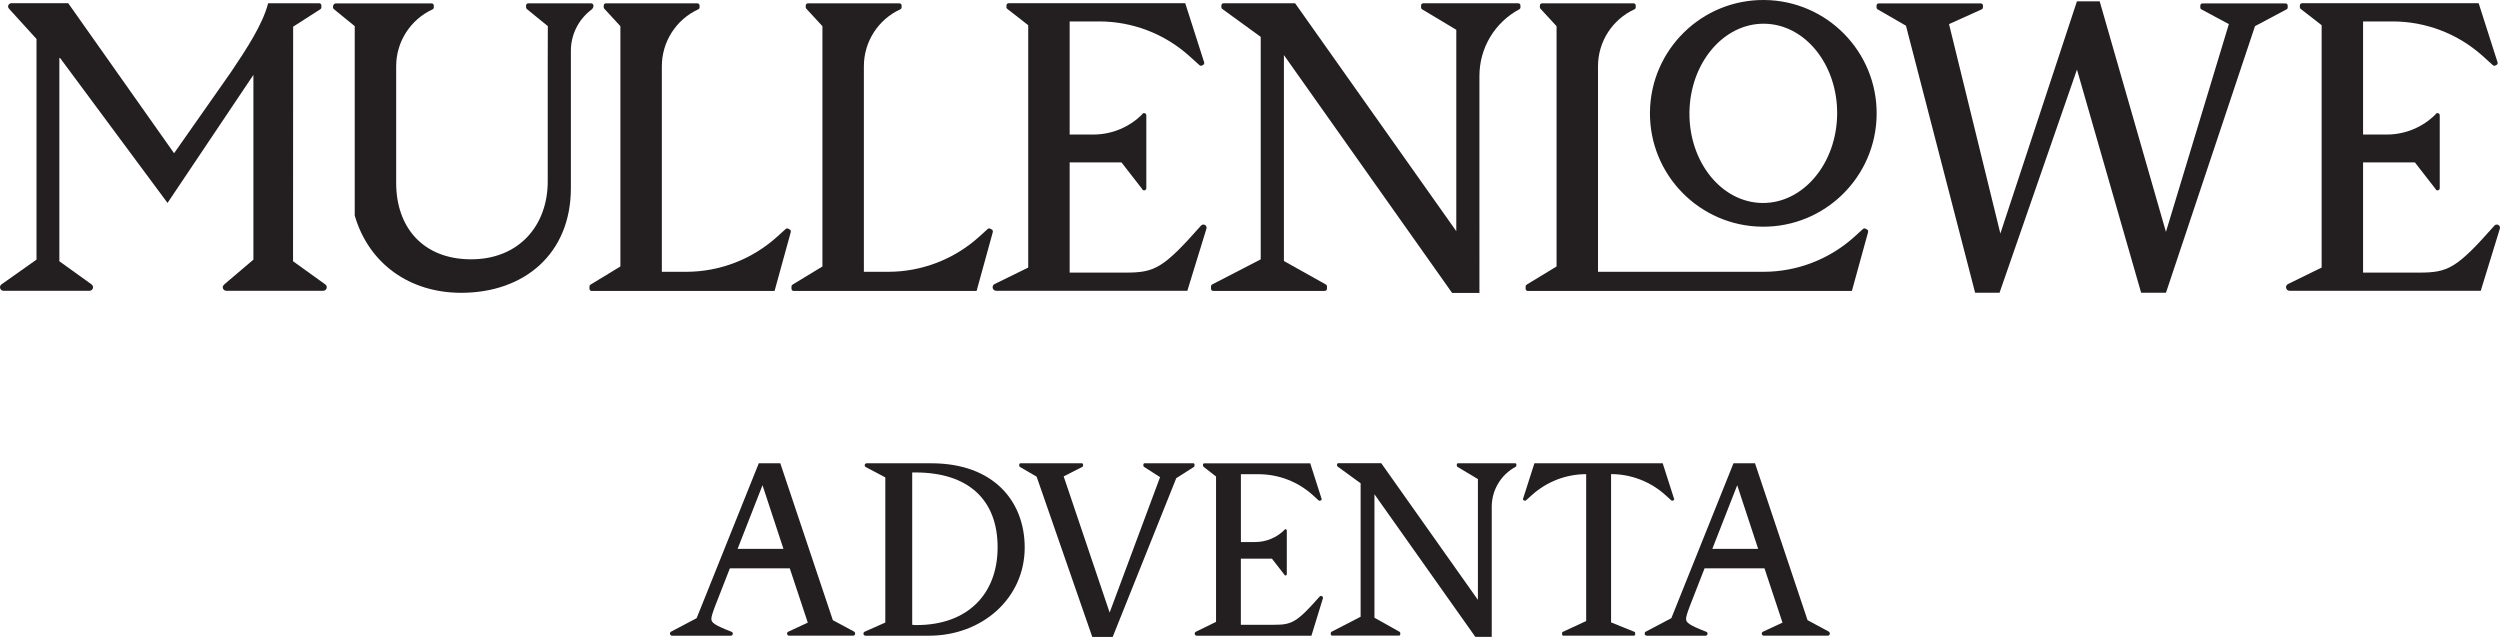 <?xml version="1.0" encoding="UTF-8"?><svg id="uuid-2a6bf879-d539-424d-85d2-88177f06773b" xmlns="http://www.w3.org/2000/svg" viewBox="0 0 526.03 134.02"><defs><style>.uuid-249d1f58-4599-4198-8c8c-5870bc6aa981{fill:#231f20;}</style></defs><g><path class="uuid-249d1f58-4599-4198-8c8c-5870bc6aa981" d="m393.07,48.77c.04-.2-.05-.4-.23-.49l-.32-.17c-.2-.11-.43-.04-.58.12l-1.71,1.55c-5.26,4.77-12.1,7.41-19.19,7.41h-34.8V13.94c0-5.15,2.99-9.83,7.67-11.98.16-.07.27-.24.27-.41v-.39c0-.25-.2-.46-.46-.46h-19.25c-.25,0-.46.2-.46.46v.4c0,.17.17.33.25.41l3.26,3.54v50.56l-6.26,3.8c-.15.1-.25.24-.25.41v.48c0,.25.2.46.46.46h68.19l3.42-12.42v-.03Z"/><path class="uuid-249d1f58-4599-4198-8c8c-5870bc6aa981" d="m124.88,1.21c0-.28-.23-.51-.52-.51h-13.21c-.25,0-.46.2-.46.46v.4c0,.17.11.3.25.41l4.33,3.53-.02,7.21v25.43c0,9.37-6.1,16.42-16.12,16.42s-15.77-6.62-15.77-16.08V13.92c0-5.14,3-9.8,7.66-11.95h0c.16-.07.26-.24.26-.41v-.39c0-.25-.2-.46-.46-.46h-20.05c-.54,0-.71.38-.71.85,0,.17.12.3.25.41l4.33,3.53v19.38h0v20.48c2.96,10.15,11.59,16.25,22.39,16.25,13.33,0,23.09-8.26,23.09-22.01V10.66c0-3.39,1.61-6.59,4.35-8.65.25-.19.4-.48.4-.79h0Z"/><path class="uuid-249d1f58-4599-4198-8c8c-5870bc6aa981" d="m209.61,61.19h40.22l4.02-13.07c.09-.31-.04-.64-.32-.79s-.62-.09-.83.15c-7.98,9.03-9.76,9.88-15.86,9.88h-11.77v-23.19h10.9l4.34,5.58c.06.19.24.31.43.31.25,0,.46-.2.46-.46v-15.34c0-.25-.2-.46-.46-.46h-.02c-.19,0-.36.12-.42.29-2.72,2.7-6.4,4.22-10.23,4.22h-5V4.51h6.2c7.01,0,13.77,2.59,18.98,7.28l2.14,1.93c.14.13.34.15.51.07l.24-.12c.2-.1.3-.33.23-.55l-3.98-12.44h-37.16c-.25,0-.46.2-.46.46v.39c0,.18.08.28.26.41l4.32,3.36v51l-7.07,3.46c-.26.13-.42.39-.42.68,0,.42.34.75.75.75h0Z"/><path class="uuid-249d1f58-4599-4198-8c8c-5870bc6aa981" d="m481.76,61.19h40.22l4.02-13.07c.09-.31-.04-.64-.32-.79s-.62-.09-.83.15c-7.98,9.03-9.76,9.88-15.86,9.88h-11.77v-23.19h10.9l4.34,5.58c.06.19.24.31.43.31.25,0,.46-.2.46-.46v-15.34c0-.25-.2-.46-.46-.46h-.02c-.19,0-.36.12-.42.29-2.72,2.7-6.4,4.22-10.23,4.22h-5V4.51h6.2c7.01,0,13.77,2.59,18.98,7.28l2.14,1.93c.14.13.34.15.51.07l.24-.12c.2-.1.3-.33.23-.55l-3.98-12.44h-37.16c-.25,0-.46.2-.46.46v.39c0,.18.08.28.26.41l4.32,3.36v51l-7.07,3.46c-.26.13-.42.39-.42.68,0,.42.34.75.75.75h0Z"/><path class="uuid-249d1f58-4599-4198-8c8c-5870bc6aa981" d="m208.9,48.77c.04-.2-.05-.4-.23-.49l-.32-.17c-.2-.11-.43-.04-.58.12l-1.71,1.55c-5.26,4.77-12.1,7.41-19.19,7.41h-5.1V13.94c0-5.15,2.99-9.83,7.67-11.98.16-.07.27-.24.27-.41v-.39c0-.25-.2-.46-.46-.46h-19.25c-.25,0-.46.2-.46.46v.4c0,.17.17.33.25.41l3.26,3.54v50.56l-6.26,3.8c-.15.1-.25.24-.25.41v.48c0,.25.2.46.46.46h38.49l3.42-12.42v-.03Z"/><path class="uuid-249d1f58-4599-4198-8c8c-5870bc6aa981" d="m166.39,48.77c.04-.2-.05-.4-.23-.49l-.32-.17c-.2-.11-.43-.04-.58.12l-1.71,1.55c-5.26,4.77-12.1,7.41-19.19,7.41h-5.1V13.94c0-5.15,2.99-9.83,7.67-11.98.16-.07.27-.24.27-.41v-.39c0-.25-.2-.46-.46-.46h-19.25c-.25,0-.46.2-.46.46v.4c0,.17.17.33.25.41l3.26,3.54v50.56l-6.26,3.8c-.15.1-.25.24-.25.41v.48c0,.25.2.46.46.46h38.49l3.42-12.42v-.03Z"/><path class="uuid-249d1f58-4599-4198-8c8c-5870bc6aa981" d="m68.34,59.77l-6.68-4.8.02-49.36,5.73-3.67c.13-.08.21-.23.21-.38v-.42c0-.25-.2-.46-.46-.46h-10.74c-1.15,4.47-4.52,9.58-7.83,14.51l-11.96,17.05L14.36.68H2.38c-.38,0-.68.31-.68.69,0,.22.11.37.28.56l5.7,6.27v46.43L.4,59.77c-.24.17-.4.39-.4.67h0c0,.42.33.75.75.75h18.08c.41,0,.75-.34.75-.75,0-.28-.16-.49-.41-.67l-6.68-4.8V12l22.76,30.7h0l18.07-26.94v38.87l-6.05,5.14c-.21.21-.4.39-.4.67h0c0,.42.33.75.75.75h20.39c.41,0,.75-.34.75-.75,0-.28-.17-.5-.41-.67h0Z"/><path class="uuid-249d1f58-4599-4198-8c8c-5870bc6aa981" d="m371.25,0c-13.17-.13-23.95,10.45-24.08,23.62-.13,13.17,10.45,23.95,23.62,24.08s23.95-10.45,24.08-23.62S384.42.13,371.25,0Zm-.41,42.71c-8.58-.08-15.46-8.59-15.36-19.01.1-10.41,7.14-18.79,15.72-18.71,8.58.08,15.46,8.59,15.36,19.01-.1,10.41-7.14,18.79-15.72,18.71Z"/><path class="uuid-249d1f58-4599-4198-8c8c-5870bc6aa981" d="m481.36,1.58v-.4c0-.25-.2-.46-.46-.46h-17.47c-.25,0-.46.2-.46.46v.4c0,.17.09.32.24.4l5.77,3.09-13.24,43.72L441.8.28h-4.79l-16.11,48.86-10.8-44.07,6.87-3.1c.16-.07.27-.24.27-.42v-.38c0-.25-.2-.46-.46-.46h-21.47c-.25,0-.46.2-.46.46v.41c0,.16.09.31.23.39l5.96,3.44,14.55,56.18h5.14l16.29-46.95,13.5,46.95h5.23l18.73-56.09,6.64-3.53c.15-.08.24-.23.24-.4h0Z"/><path class="uuid-249d1f58-4599-4198-8c8c-5870bc6aa981" d="m319.48.69h-20.01c-.25,0-.46.2-.46.46v.42c0,.16.08.31.22.39l7.19,4.31v42.37L272.51.69h-15.06c-.25,0-.46.2-.46.46v.36c0,.15.07.28.19.37l8.09,5.88v46.81l-10.21,5.28c-.15.08-.25.23-.25.41v.49c0,.25.2.46.46.46h23.48c.25,0,.46-.2.46-.46v-.49c0-.17-.1-.33-.25-.41l-8.81-4.93V11.59l35.39,50.04h5.75V15.96c0-5.86,3.22-11.24,8.39-14.01.15-.08.24-.23.24-.4v-.4c0-.25-.2-.46-.46-.46h.02Z"/></g><g><path class="uuid-249d1f58-4599-4198-8c8c-5870bc6aa981" d="m182.1,133.76h13.38c11.14,0,20.13-7.84,20.13-18.56,0-9.73-6.54-17.72-19.66-17.72h-13.59c-.23,0-.42.19-.42.42,0,.16.09.3.23.37l4.11,2.18v30.54l-4.35,1.93c-.15.07-.25.22-.25.39v.03c0,.23.19.42.42.42h0Zm9.84-34.35h.68c11.19,0,17.29,5.8,17.29,15.74s-6.41,16.37-17.03,16.37c-.21,0-.52,0-.94-.05v-32.05h0Z"/><path class="uuid-249d1f58-4599-4198-8c8c-5870bc6aa981" d="m318.8,97.47h-12c-.15,0-.27.12-.27.27v.25c0,.1.05.19.13.23l4.31,2.59v25.41l-20.34-28.76h-9.03c-.15,0-.27.12-.27.27v.21c0,.09.04.17.11.22l4.85,3.53v28.08l-6.13,3.17c-.09.05-.15.14-.15.24v.29c0,.15.12.27.27.27h14.08c.15,0,.27-.12.27-.27v-.29c0-.1-.06-.2-.15-.24l-5.28-2.96v-25.98l21.23,30.01h3.45v-27.39c0-3.51,1.93-6.74,5.03-8.4.09-.05.15-.14.15-.24v-.24c0-.15-.12-.27-.27-.27h0Z"/><path class="uuid-249d1f58-4599-4198-8c8c-5870bc6aa981" d="m352.24,104.94l-2.39-7.47h-26.99l-2.39,7.47c-.04.13.02.27.14.33l.15.07c.1.05.22.03.31-.04l1.29-1.16c3.13-2.81,7.18-4.37,11.39-4.37v30.9l-4.93,2.29c-.09.04-.14.13-.14.22v.3c0,.15.12.27.27.27h14.84c.15,0,.27-.12.27-.27v-.3c0-.1-.06-.19-.15-.23l-4.92-1.99v-31.2c4.2,0,8.26,1.56,11.39,4.37l1.29,1.16c.08.08.2.09.31.04l.15-.07c.12-.06.18-.2.14-.33h-.03Z"/><path class="uuid-249d1f58-4599-4198-8c8c-5870bc6aa981" d="m251.24,98.23l-3.74,2.38-13.38,33.41h-4.29l-11.71-33.72-3.52-2.06c-.08-.05-.14-.14-.14-.24v-.25c0-.15.12-.27.27-.27h12.89c.15,0,.27.12.27.27v.24c0,.1-.06.2-.15.24l-3.93,2.01,9.67,28.65,10.61-28.49-3.38-2.17c-.08-.05-.13-.14-.13-.23v-.26c0-.15.12-.27.27-.27h10.22c.15,0,.27.12.27.27v.26c0,.09-.05.18-.13.23h.03Z"/><path class="uuid-249d1f58-4599-4198-8c8c-5870bc6aa981" d="m179.74,132.91l-4.5-2.42-11.06-33.02h-4.52l-13.08,32.6-5.38,2.84c-.14.07-.23.22-.23.38v.04c0,.24.19.43.43.43h12.37c.24,0,.43-.19.43-.43,0-.18-.11-.34-.28-.4-3.65-1.42-4.24-1.94-4.24-2.7,0-.42.21-1.19.83-2.8l3.06-7.84h12.61l3.79,11.42-4.11,1.91c-.15.07-.25.22-.25.39v.02c0,.24.19.43.43.43h13.46c.24,0,.43-.19.43-.43v-.04c0-.16-.09-.3-.23-.38h.04Zm-24.54-17.42l5.24-13.39,4.41,13.39h-9.66,0Z"/><path class="uuid-249d1f58-4599-4198-8c8c-5870bc6aa981" d="m384.83,132.91l-4.5-2.42-11.06-33.02h-4.52l-13.08,32.6-5.38,2.84c-.14.07-.23.22-.23.38v.04c0,.24.19.43.43.43h12.37c.24,0,.43-.19.43-.43,0-.18-.11-.34-.28-.4-3.65-1.42-4.24-1.94-4.24-2.7,0-.42.21-1.19.83-2.8l3.06-7.84h12.61l3.79,11.42-4.11,1.91c-.15.07-.25.22-.25.39v.02c0,.24.19.43.43.43h13.46c.24,0,.43-.19.43-.43v-.04c0-.16-.09-.3-.23-.38h.04Zm-24.54-17.42l5.24-13.39,4.41,13.39h-9.66,0Z"/><path class="uuid-249d1f58-4599-4198-8c8c-5870bc6aa981" d="m251.82,133.76h24.12l2.41-7.84c.06-.18-.02-.38-.19-.48-.17-.09-.37-.05-.5.09-4.78,5.42-5.85,5.93-9.51,5.93h-7.06v-13.91h6.54l2.6,3.35c.04.11.14.19.26.19.15,0,.27-.12.27-.27v-9.2c0-.15-.12-.27-.27-.27h0c-.11,0-.21.07-.25.17-1.63,1.62-3.84,2.53-6.14,2.53h-3v-14.27h3.72c4.2,0,8.26,1.56,11.38,4.37l1.28,1.16c.08.08.21.09.31.04l.15-.07c.12-.06.18-.2.14-.33l-2.39-7.46h-22.29c-.15,0-.27.12-.27.27v.23c0,.11.05.17.15.25l2.59,2.02v30.59l-4.24,2.07c-.15.08-.25.23-.25.4,0,.25.2.45.45.45h0Z"/></g></svg>